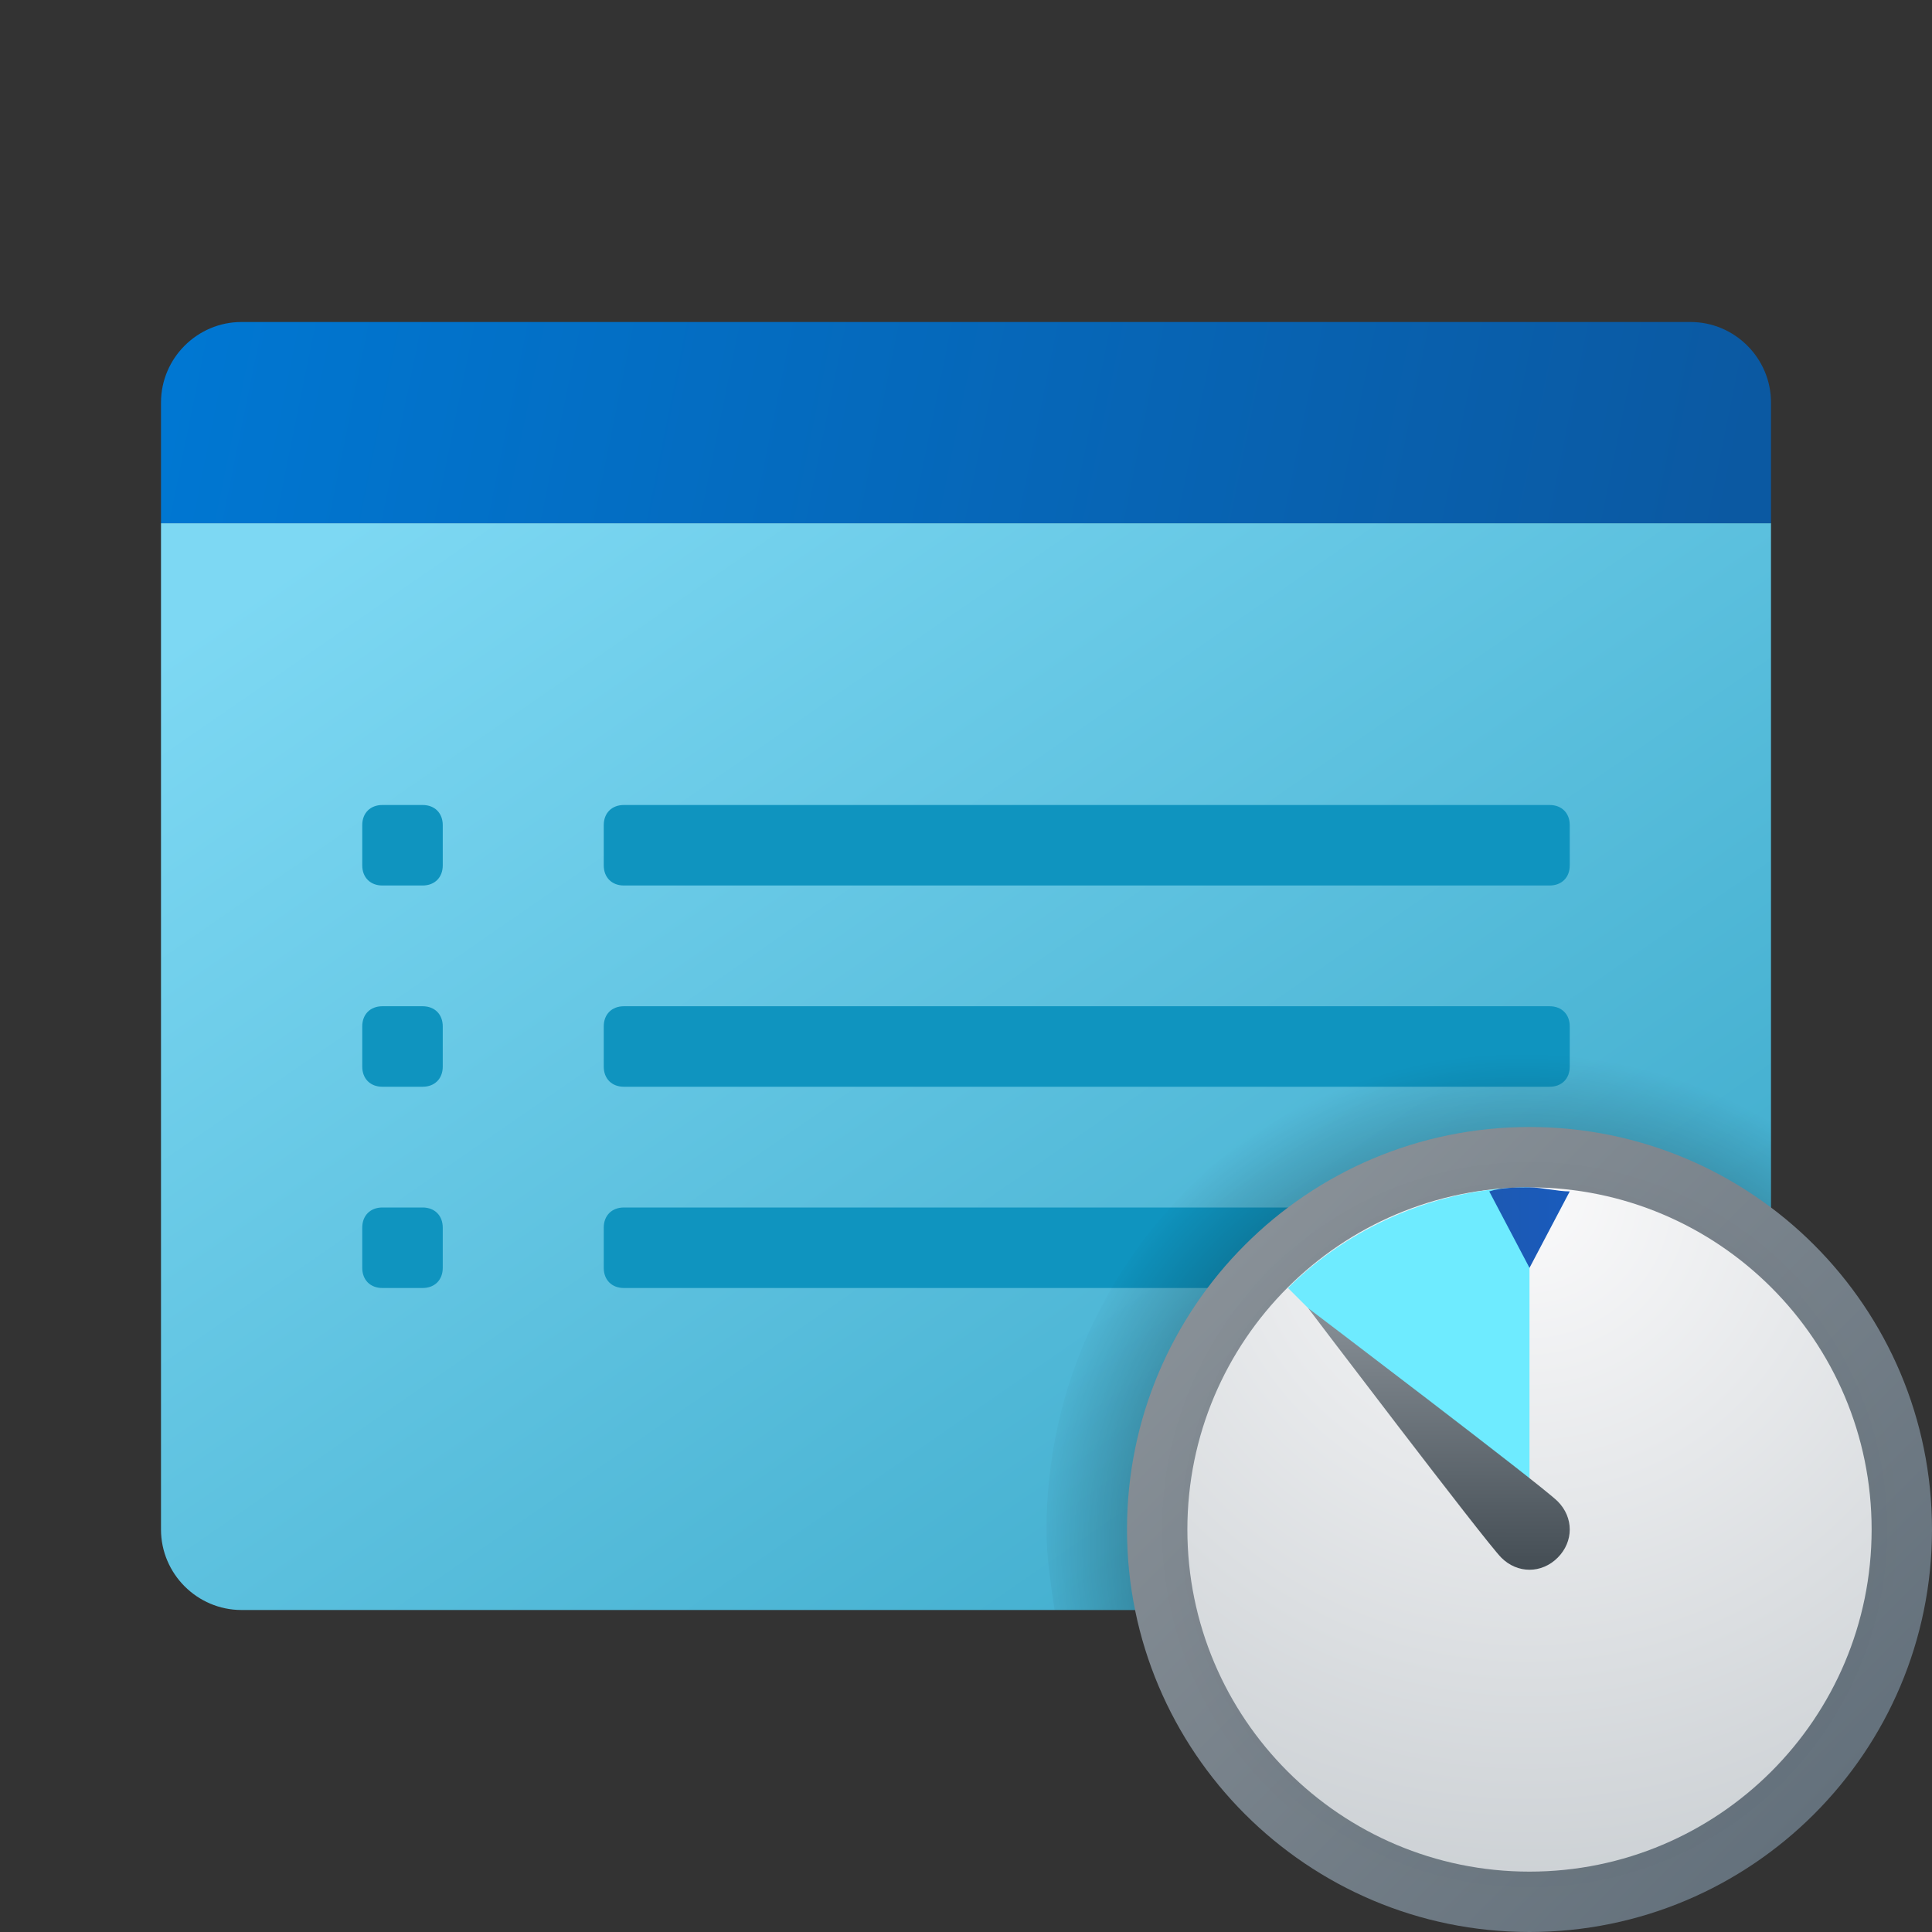 <svg width="24" height="24" viewBox="0 0 24 24" fill="none" xmlns="http://www.w3.org/2000/svg">
<rect x="0" y="0" width="24" height="24" fill="#333333" stroke="none"/>
<g id="activities">
<path id="Vector" d="M2 19V6.5H22V19C22 19.55 21.55 20 21 20H3C2.45 20 2 19.55 2 19Z" fill="url(#paint0_linear_206_9418)"/>
<path id="Vector_2" d="M19.25 11H7.75C7.6 11 7.5 10.9 7.5 10.75V10.25C7.5 10.1 7.6 10 7.75 10H19.25C19.4 10 19.5 10.1 19.5 10.25V10.75C19.5 10.9 19.4 11 19.25 11Z" fill="#0F94BF"/>
<path id="Vector_3" d="M19.25 13.5H7.75C7.6 13.5 7.5 13.4 7.5 13.25V12.75C7.5 12.6 7.6 12.5 7.75 12.5H19.25C19.4 12.5 19.5 12.6 19.5 12.75V13.25C19.5 13.4 19.4 13.5 19.25 13.5Z" fill="#0F94BF"/>
<path id="Vector_4" d="M19.25 16H7.75C7.6 16 7.5 15.9 7.5 15.75V15.25C7.5 15.1 7.6 15 7.75 15H19.25C19.4 15 19.5 15.1 19.5 15.25V15.75C19.5 15.9 19.4 16 19.25 16Z" fill="#0F94BF"/>
<path id="Vector_5" d="M22 5V6.5H2V5C2 4.45 2.45 4 3 4H21C21.55 4 22 4.45 22 5Z" fill="url(#paint1_linear_206_9418)"/>
<path id="Vector_6" d="M4.75 11H5.25C5.4 11 5.5 10.9 5.5 10.75V10.25C5.5 10.1 5.4 10 5.25 10H4.75C4.6 10 4.5 10.1 4.5 10.25V10.75C4.5 10.9 4.6 11 4.75 11Z" fill="#0F94BF"/>
<path id="Vector_7" d="M4.75 13.5H5.25C5.4 13.5 5.5 13.4 5.5 13.25V12.75C5.5 12.6 5.4 12.5 5.25 12.5H4.75C4.6 12.5 4.5 12.6 4.5 12.75V13.25C4.5 13.4 4.6 13.5 4.75 13.5Z" fill="#0F94BF"/>
<path id="Vector_8" d="M4.75 16H5.25C5.4 16 5.5 15.9 5.5 15.75V15.25C5.5 15.1 5.4 15 5.25 15H4.75C4.6 15 4.5 15.1 4.5 15.25V15.75C4.5 15.9 4.6 16 4.75 16Z" fill="#0F94BF"/>
<path id="Vector_9" d="M19 13C15.7 13 13 15.7 13 19C13 19.35 13.05 19.65 13.1 20H21C21.55 20 22 19.55 22 19V13.8C21.1 13.3 20.1 13 19 13Z" fill="url(#paint2_radial_206_9418)"/>
<path id="Vector_10" d="M19 24C21.761 24 24 21.761 24 19C24 16.239 21.761 14 19 14C16.239 14 14 16.239 14 19C14 21.761 16.239 24 19 24Z" fill="url(#paint3_linear_206_9418)"/>
<path id="Vector_11" opacity="0.15" d="M19 23.65C21.568 23.65 23.65 21.568 23.65 19C23.65 16.432 21.568 14.35 19 14.35C16.432 14.35 14.35 16.432 14.35 19C14.35 21.568 16.432 23.65 19 23.65Z" fill="url(#paint4_radial_206_9418)"/>
<path id="Vector_12" d="M19 23.25C21.347 23.25 23.25 21.347 23.25 19C23.25 16.653 21.347 14.75 19 14.75C16.653 14.75 14.75 16.653 14.75 19C14.75 21.347 16.653 23.25 19 23.25Z" fill="url(#paint5_radial_206_9418)"/>
<path id="Vector_13" d="M19 19V14.75C17.85 14.75 16.75 15.25 16 16L19 19Z" fill="#6EEBFF"/>
<path id="Vector_14" d="M18.5 14.8L19 15.75L19.5 14.8C19.35 14.8 19.15 14.75 19 14.75C18.85 14.75 18.65 14.75 18.5 14.8Z" fill="url(#paint6_linear_206_9418)"/>
<path id="Vector_15" d="M19.35 19.35C19.15 19.55 18.85 19.55 18.65 19.35C18.45 19.15 16.25 16.25 16.25 16.25C16.25 16.25 19.15 18.45 19.35 18.65C19.55 18.85 19.55 19.15 19.35 19.35Z" fill="url(#paint7_linear_206_9418)"/>
</g>
<defs>
<linearGradient id="paint0_linear_206_9418" x1="6.535" y1="4.999" x2="15.963" y2="18.637" gradientUnits="userSpaceOnUse">
<stop stop-color="#7DD8F3"/>
<stop offset="1" stop-color="#45B0D0"/>
</linearGradient>
<linearGradient id="paint1_linear_206_9418" x1="2.404" y1="3.39" x2="21.375" y2="7.247" gradientUnits="userSpaceOnUse">
<stop stop-color="#0077D2"/>
<stop offset="1" stop-color="#0B59A2"/>
</linearGradient>
<radialGradient id="paint2_radial_206_9418" cx="0" cy="0" r="1" gradientUnits="userSpaceOnUse" gradientTransform="translate(18.904 19.181) scale(6.215)">
<stop/>
<stop offset="0.979" stop-opacity="0"/>
</radialGradient>
<linearGradient id="paint3_linear_206_9418" x1="15.464" y1="15.464" x2="22.535" y2="22.535" gradientUnits="userSpaceOnUse">
<stop stop-color="#889097"/>
<stop offset="1" stop-color="#64717C"/>
</linearGradient>
<radialGradient id="paint4_radial_206_9418" cx="0" cy="0" r="1" gradientUnits="userSpaceOnUse" gradientTransform="translate(19 19) scale(4.625)">
<stop/>
<stop offset="0.978" stop-opacity="0.022"/>
<stop offset="1" stop-opacity="0"/>
</radialGradient>
<radialGradient id="paint5_radial_206_9418" cx="0" cy="0" r="1" gradientUnits="userSpaceOnUse" gradientTransform="translate(18.973 14.848) scale(9.471)">
<stop stop-color="#FAFAFB"/>
<stop offset="1" stop-color="#C8CDD1"/>
</radialGradient>
<linearGradient id="paint6_linear_206_9418" x1="18.508" y1="15.25" x2="19.492" y2="15.25" gradientUnits="userSpaceOnUse">
<stop stop-color="#1D59B3"/>
<stop offset="1" stop-color="#195BBC"/>
</linearGradient>
<linearGradient id="paint7_linear_206_9418" x1="17.875" y1="16.252" x2="17.871" y2="19.501" gradientUnits="userSpaceOnUse">
<stop stop-color="#889097"/>
<stop offset="1" stop-color="#444D54"/>
</linearGradient>
</defs>
</svg>
